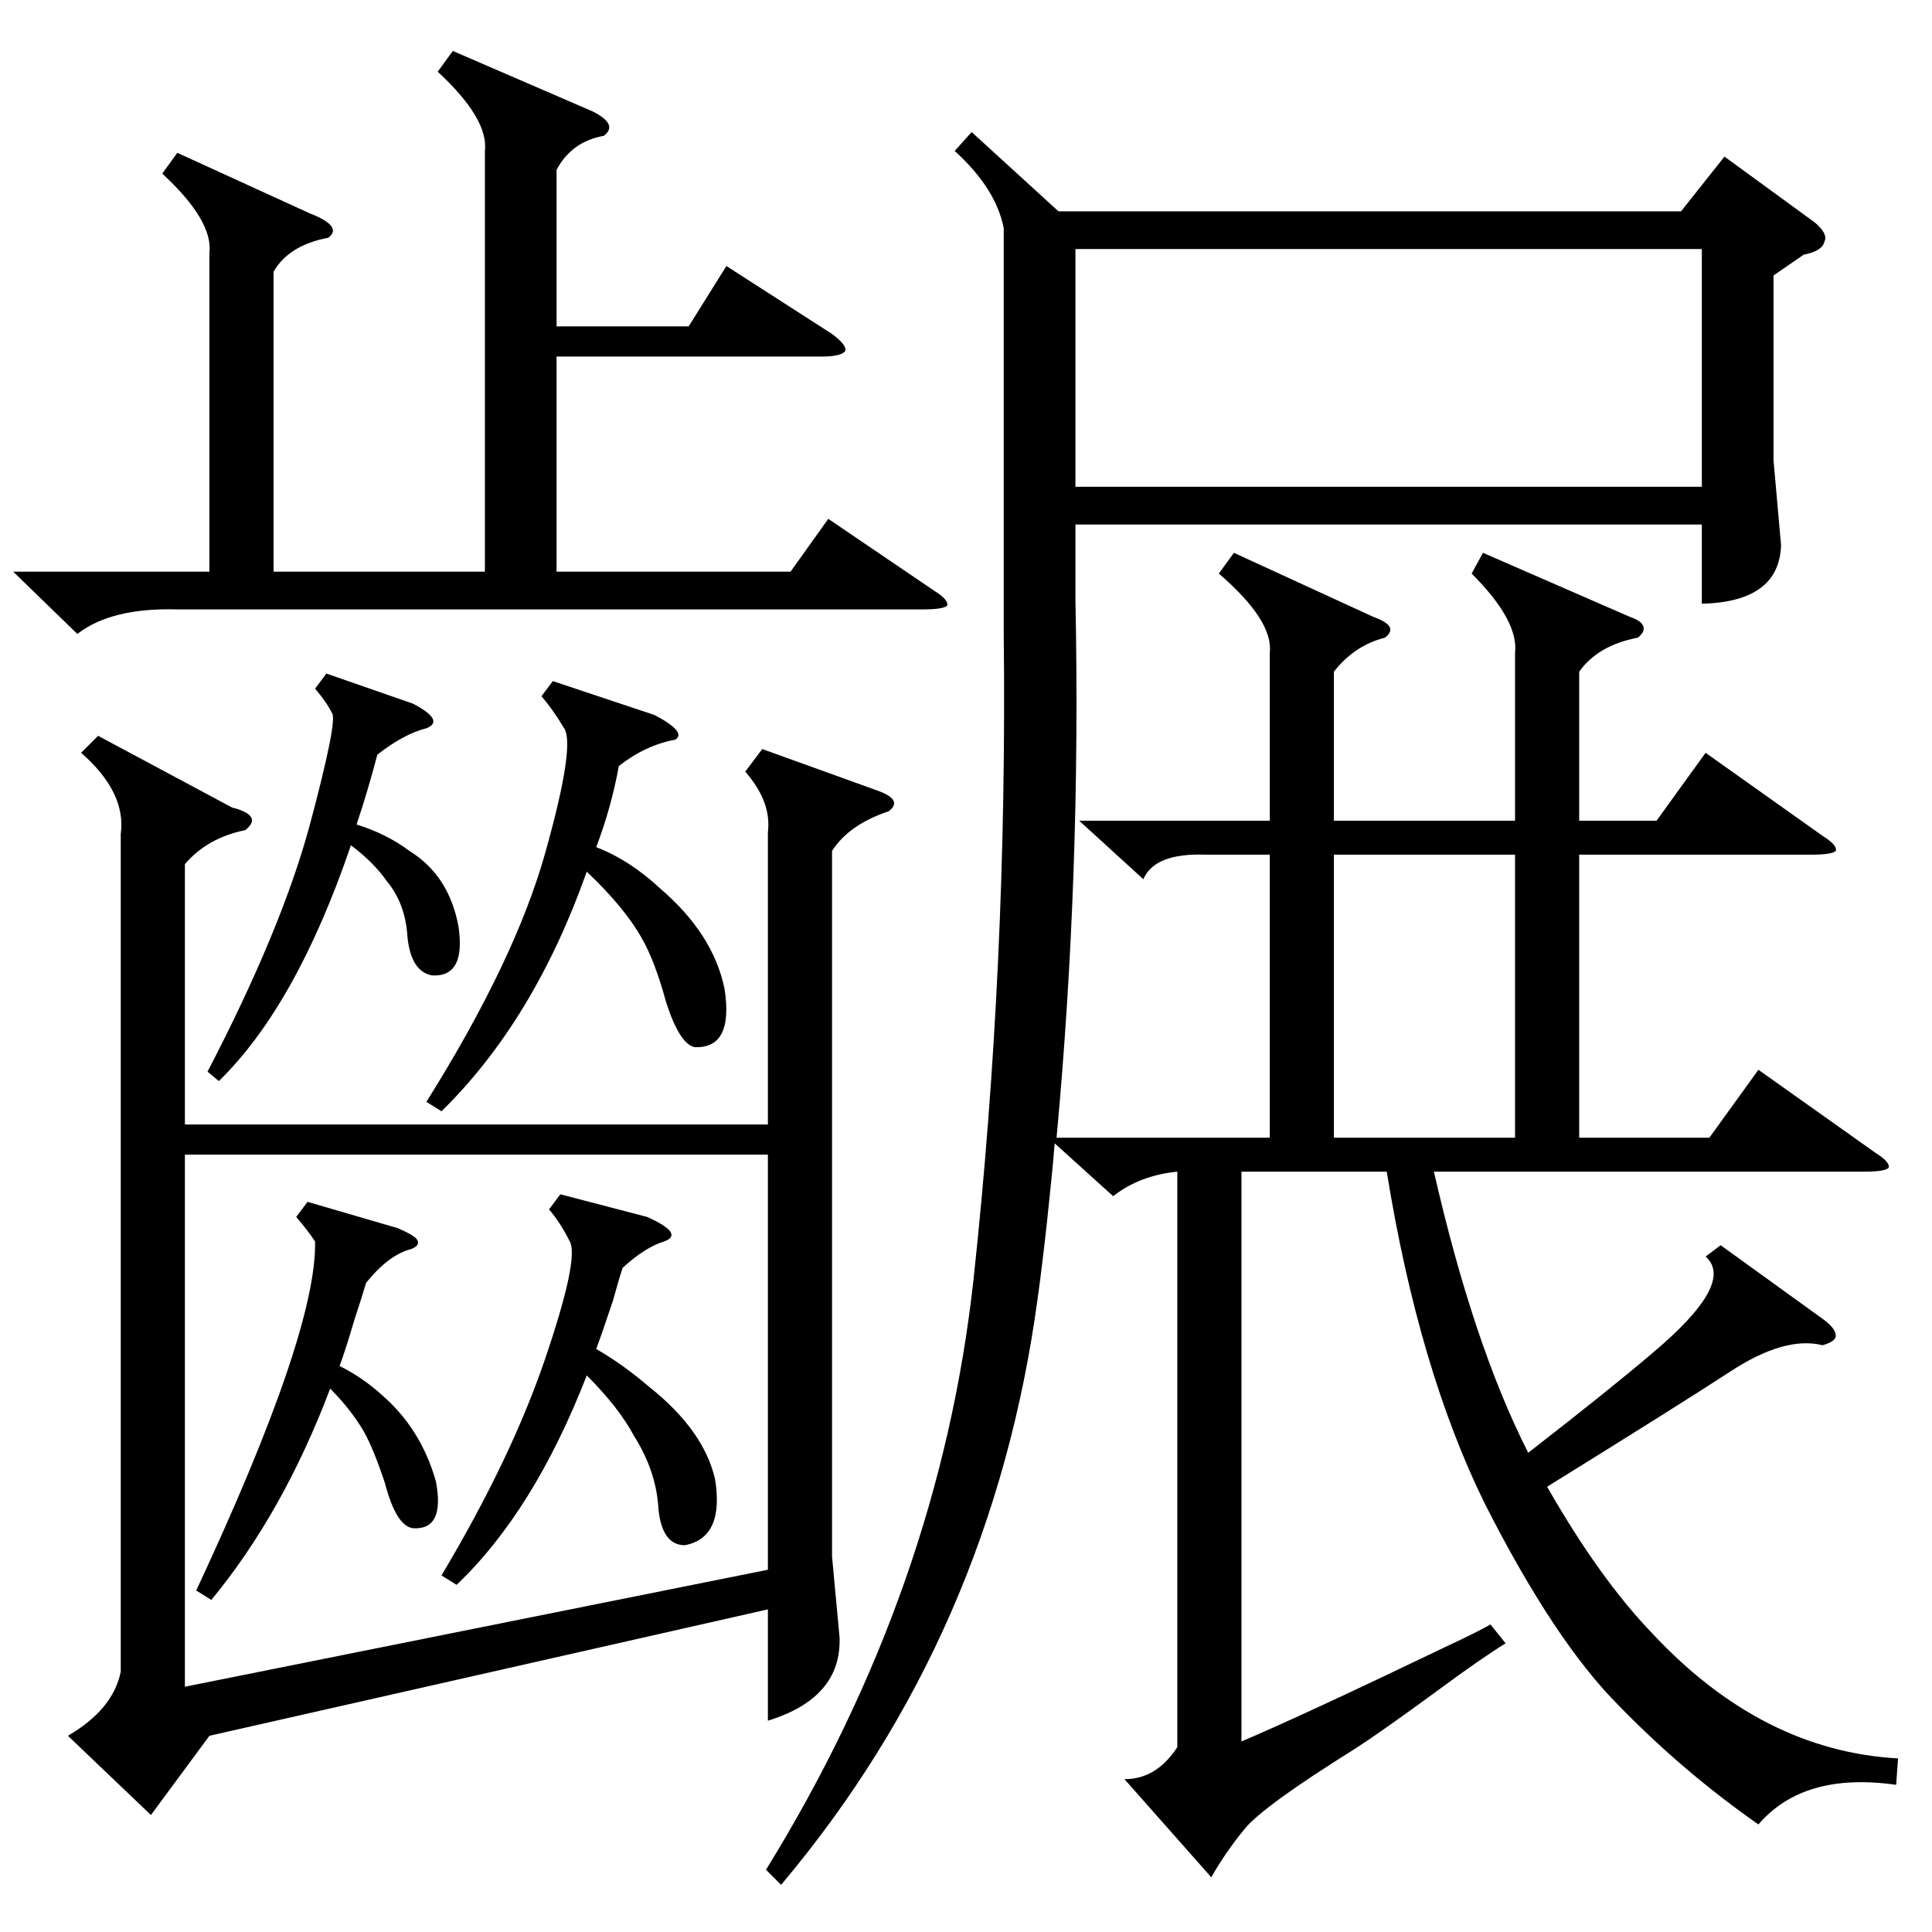 <?xml version="1.0" standalone="no"?>
<!DOCTYPE svg PUBLIC "-//W3C//DTD SVG 1.1//EN" "http://www.w3.org/Graphics/SVG/1.1/DTD/svg11.dtd" >
<svg xmlns="http://www.w3.org/2000/svg" xmlns:xlink="http://www.w3.org/1999/xlink" version="1.1" viewBox="0 -205 1024 1024">
  <g transform="matrix(1 0 0 -1 0 819)">
   <path fill="currentColor"
d="M572 589h101v89q2 17 -27 42l8 11l74 -34q14 -5 6 -11q-16 -4 -27 -18v-79h96v89q2 17 -23 42l6 11l78 -34q6 -2 7 -5t-3 -6q-21 -4 -31 -18v-79h41l26 36l62 -44q8 -5 7 -8q-2 -2 -13 -2h-123v-150h69l26 36l62 -44q8 -5 7 -8q-2 -2 -13 -2h-228q21 -92 50 -149
q45 35 66 53q44 37 28 51l8 6l54 -39q7 -5 7 -9q0 -3 -7 -5q-20 5 -49 -14q-26 -17 -97 -61q28 -49 56 -78q58 -62 130 -66l-1 -14q-49 7 -73 -21q-40 28 -74 63q-34 34 -71 107q-35 71 -52 176h-77v-302q33 14 110 51q15 7 22 11l8 -10q-13 -8 -36 -25q-30 -22 -44 -31
q-48 -30 -58 -42t-18 -26l-46 52q17 0 28 17v305q-20 -2 -34 -13l-31 28q-1 -13 -4 -41q-3 -27 -5 -41q-24 -178 -136 -311l-8 8q92 149 110 313q18 167 16 342v215q-4 21 -26 41l9 10l46 -42h330l23 29l48 -35q7 -6 5 -10q-1 -5 -11 -7l-16 -11v-98l4 -45q-1 -30 -42 -31
v42h-332v-40q3 -145 -10 -285h113v150h-34q-27 1 -33 -13zM64 582q3 22 -21 43l9 9l71 -38q8 -2 10 -5t-3 -7q-20 -4 -32 -18v-138h309v155q2 16 -12 32l9 12l61 -22q14 -5 6 -11q-21 -7 -30 -21v-374l4 -43q1 -32 -38 -44v59l-296 -67l-31 -42l-44 42q24 14 28 34v444z
M407 412h-309v-282l309 62v220zM570 766h332v126h-332v-126zM240 997l74 -32q14 -7 6 -13q-17 -3 -25 -18v-83h70l20 32l56 -36q8 -6 7 -9q-2 -3 -13 -3h-140v-114h124l20 28l56 -38q8 -5 7 -8q-2 -2 -13 -2h-395q-35 1 -53 -13l-34 33h104v169q2 17 -25 42l8 11l70 -32
q18 -7 10 -13q-21 -4 -29 -18v-159h112v223q2 17 -25 42zM803 571h-96v-150h96v150zM293 663l54 -18q17 -9 11 -13q-16 -3 -30 -14q-4 -22 -12 -43q18 -7 34 -22q28 -24 34 -53q5 -32 -16 -31q-8 2 -15 24q-6 22 -13 34q-9 16 -29 35q-28 -79 -77 -127l-8 5q47 75 63 132
t10 66q-6 10 -12 17zM297 391l46 -12q20 -9 9 -13q-10 -3 -22 -14q-2 -6 -5 -17q-6 -18 -9 -26q14 -8 28 -20q29 -23 35 -49q5 -31 -16 -35q-12 0 -14 19q-1 20 -13 39q-8 15 -25 32q-28 -72 -69 -111l-8 5q37 62 55 115t13 62q-5 10 -11 17zM163 387l48 -14q9 -4 10 -6
q2 -3 -3 -5q-12 -3 -24 -18q-2 -7 -6 -19q-5 -17 -8 -25q12 -6 22 -15q21 -18 29 -46q5 -26 -12 -25q-9 1 -15 24q-6 18 -11 27q-7 12 -18 23q-25 -66 -63 -112l-8 5q64 137 63 185q-4 6 -10 13zM173 667l46 -16q17 -9 7 -13q-12 -3 -26 -14q-5 -19 -11 -37q16 -5 28 -14
q21 -13 26 -40q4 -27 -14 -26q-11 2 -13 20q-1 18 -11 30q-7 10 -19 19q-29 -85 -70 -125l-6 5q39 75 54 130q15 56 12 60q-3 6 -9 13z" />
  </g>

</svg>
